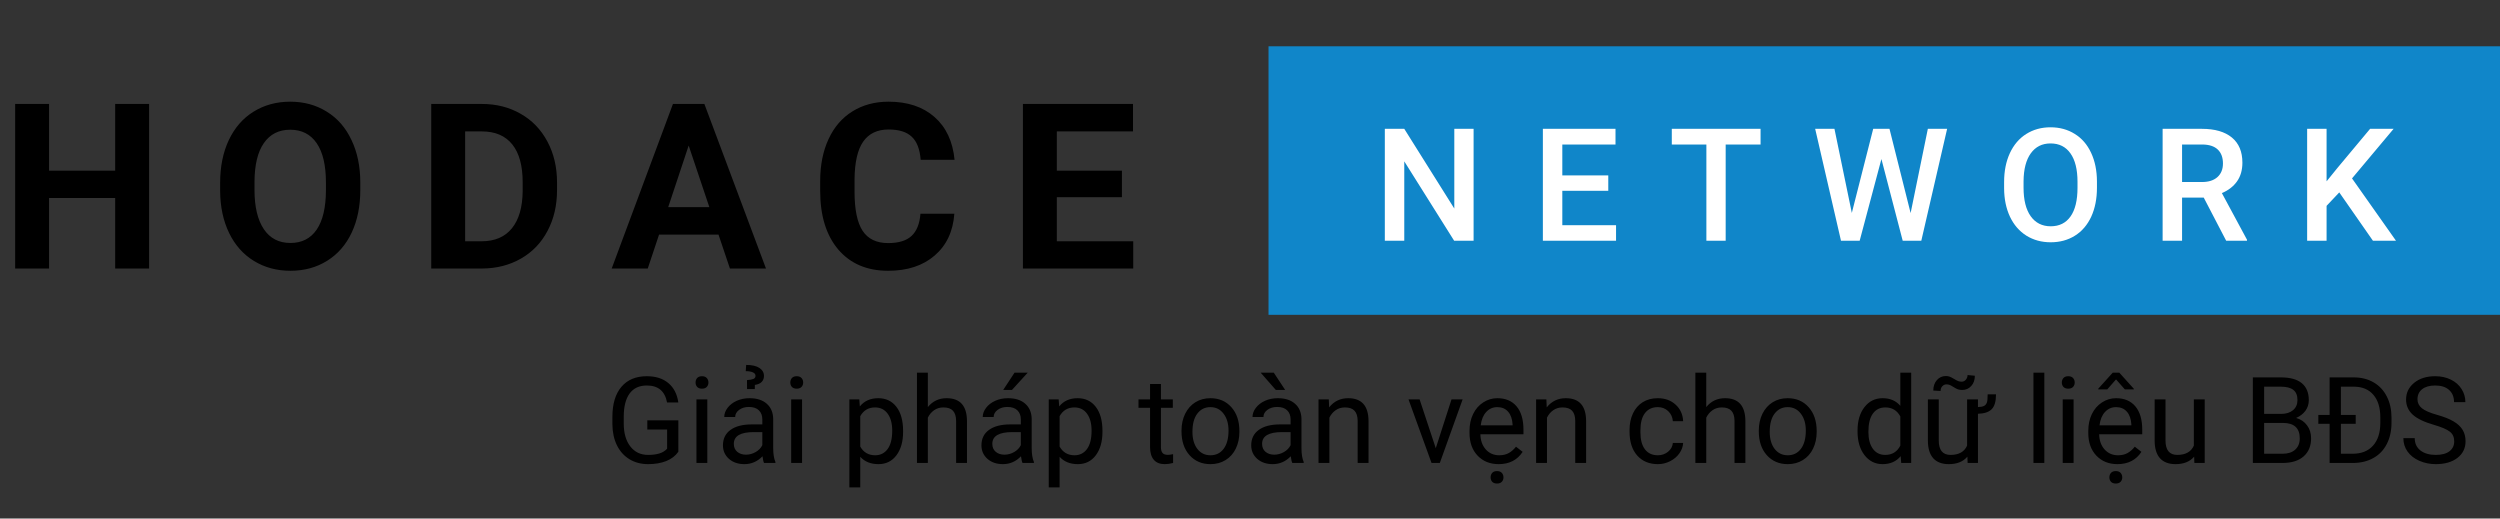 <svg xmlns="http://www.w3.org/2000/svg" width="270" height="56" viewBox="0 0 270 56" fill="none">
<rect x="0" y="0" width="270" height="56" fill="#333333" stroke="none"/>
<path d="M16.102 29H12.44V21.383H5.299V29H1.637V11.227H5.299V18.429H12.44V11.227H16.102V29ZM38.912 20.516C38.912 22.266 38.603 23.8 37.984 25.118C37.366 26.436 36.479 27.454 35.323 28.17C34.176 28.886 32.857 29.244 31.368 29.244C29.895 29.244 28.581 28.89 27.425 28.182C26.27 27.474 25.375 26.465 24.74 25.155C24.105 23.836 23.784 22.323 23.775 20.614V19.735C23.775 17.985 24.089 16.447 24.715 15.121C25.35 13.786 26.241 12.765 27.389 12.057C28.544 11.341 29.863 10.982 31.344 10.982C32.825 10.982 34.139 11.341 35.287 12.057C36.442 12.765 37.333 13.786 37.96 15.121C38.595 16.447 38.912 17.981 38.912 19.723V20.516ZM35.201 19.71C35.201 17.847 34.867 16.431 34.2 15.462C33.533 14.494 32.581 14.01 31.344 14.01C30.115 14.01 29.167 14.49 28.5 15.45C27.832 16.402 27.494 17.802 27.486 19.649V20.516C27.486 22.331 27.82 23.739 28.487 24.74C29.155 25.741 30.115 26.241 31.368 26.241C32.597 26.241 33.541 25.761 34.2 24.801C34.859 23.832 35.193 22.424 35.201 20.577V19.71ZM46.573 29V11.227H52.042C53.605 11.227 55 11.581 56.229 12.289C57.466 12.988 58.43 13.989 59.122 15.291C59.814 16.585 60.16 18.058 60.16 19.71V20.528C60.16 22.18 59.818 23.649 59.134 24.935C58.459 26.221 57.503 27.218 56.266 27.926C55.029 28.634 53.633 28.992 52.079 29H46.573ZM50.235 14.193V26.058H52.005C53.438 26.058 54.532 25.59 55.289 24.654C56.046 23.718 56.432 22.38 56.449 20.638V19.698C56.449 17.892 56.074 16.524 55.326 15.597C54.577 14.661 53.482 14.193 52.042 14.193H50.235ZM77.599 25.338H71.178L69.957 29H66.063L72.679 11.227H76.073L82.726 29H78.832L77.599 25.338ZM72.166 22.372H76.61L74.376 15.719L72.166 22.372ZM103.07 23.08C102.931 24.992 102.223 26.498 100.946 27.596C99.676 28.695 98 29.244 95.916 29.244C93.638 29.244 91.843 28.479 90.533 26.949C89.231 25.411 88.58 23.303 88.58 20.626V19.54C88.58 17.831 88.881 16.325 89.483 15.023C90.086 13.721 90.944 12.724 92.059 12.032C93.182 11.332 94.484 10.982 95.965 10.982C98.016 10.982 99.668 11.532 100.921 12.63C102.175 13.729 102.899 15.271 103.094 17.257H99.432C99.343 16.109 99.021 15.279 98.468 14.767C97.922 14.246 97.088 13.985 95.965 13.985C94.745 13.985 93.829 14.425 93.219 15.304C92.617 16.174 92.307 17.529 92.291 19.369V20.711C92.291 22.632 92.58 24.036 93.158 24.923C93.744 25.81 94.663 26.253 95.916 26.253C97.048 26.253 97.89 25.997 98.443 25.484C99.005 24.963 99.326 24.162 99.408 23.08H103.07ZM121.168 21.297H114.137V26.058H122.389V29H110.475V11.227H122.364V14.193H114.137V18.429H121.168V21.297Z" fill="black"/>
<rect x="137" y="5" width="133" height="29" fill="#1086C9"/>
<path d="M159.148 26H157.048L151.661 17.425V26H149.561V13.914H151.661L157.065 22.522V13.914H159.148V26ZM173.694 20.605H168.73V24.323H174.533V26H166.63V13.914H174.475V15.607H168.73V18.944H173.694V20.605ZM190.141 15.607H186.373V26H184.289V15.607H180.554V13.914H190.141V15.607ZM206.347 23.012L208.207 13.914H210.29L207.501 26H205.492L203.193 17.176L200.844 26H198.827L196.038 13.914H198.121L199.997 22.995L202.305 13.914H204.064L206.347 23.012ZM226.471 20.273C226.471 21.457 226.266 22.497 225.857 23.394C225.447 24.285 224.861 24.971 224.097 25.452C223.339 25.928 222.465 26.166 221.474 26.166C220.495 26.166 219.62 25.928 218.851 25.452C218.087 24.971 217.495 24.287 217.075 23.402C216.66 22.516 216.449 21.495 216.444 20.339V19.658C216.444 18.48 216.651 17.439 217.066 16.537C217.487 15.635 218.076 14.946 218.834 14.47C219.598 13.989 220.472 13.748 221.458 13.748C222.443 13.748 223.314 13.986 224.072 14.462C224.836 14.932 225.425 15.613 225.84 16.504C226.255 17.389 226.466 18.421 226.471 19.6V20.273ZM224.371 19.642C224.371 18.302 224.117 17.276 223.607 16.562C223.104 15.848 222.387 15.491 221.458 15.491C220.55 15.491 219.839 15.848 219.324 16.562C218.815 17.27 218.555 18.275 218.544 19.575V20.273C218.544 21.601 218.801 22.627 219.316 23.352C219.836 24.077 220.556 24.439 221.474 24.439C222.404 24.439 223.118 24.085 223.616 23.377C224.119 22.669 224.371 21.634 224.371 20.273V19.642ZM238.004 21.343H235.663V26H233.563V13.914H237.813C239.208 13.914 240.284 14.227 241.042 14.852C241.8 15.477 242.179 16.382 242.179 17.566C242.179 18.374 241.983 19.052 241.59 19.6C241.202 20.142 240.66 20.56 239.963 20.854L242.677 25.892V26H240.428L238.004 21.343ZM235.663 19.658H237.821C238.53 19.658 239.083 19.481 239.481 19.127C239.88 18.767 240.079 18.277 240.079 17.658C240.079 17.01 239.894 16.509 239.523 16.155C239.158 15.801 238.61 15.618 237.879 15.607H235.663V19.658ZM252.641 20.779L251.271 22.231V26H249.171V13.914H251.271V19.584L252.434 18.148L255.97 13.914H258.51L254.019 19.268L258.767 26H256.277L252.641 20.779Z" fill="white"/>
<path d="M73.261 48.788C72.948 49.236 72.51 49.573 71.947 49.797C71.388 50.017 70.737 50.127 69.992 50.127C69.238 50.127 68.57 49.951 67.986 49.6C67.402 49.245 66.949 48.741 66.627 48.089C66.31 47.438 66.147 46.682 66.139 45.823V45.017C66.139 43.625 66.462 42.546 67.11 41.78C67.762 41.014 68.676 40.631 69.852 40.631C70.817 40.631 71.593 40.878 72.182 41.373C72.77 41.864 73.13 42.563 73.261 43.468H72.042C71.814 42.245 71.086 41.634 69.858 41.634C69.042 41.634 68.422 41.922 67.999 42.497C67.58 43.068 67.368 43.898 67.364 44.985V45.741C67.364 46.778 67.601 47.603 68.075 48.216C68.549 48.826 69.19 49.13 69.998 49.13C70.455 49.13 70.855 49.08 71.198 48.978C71.54 48.877 71.824 48.705 72.048 48.464V46.388H69.909V45.398H73.261V48.788ZM76.39 50H75.216V43.132H76.39V50ZM75.121 41.31C75.121 41.12 75.178 40.959 75.292 40.828C75.41 40.697 75.584 40.631 75.812 40.631C76.041 40.631 76.215 40.697 76.333 40.828C76.451 40.959 76.511 41.12 76.511 41.31C76.511 41.501 76.451 41.659 76.333 41.786C76.215 41.913 76.041 41.977 75.812 41.977C75.584 41.977 75.41 41.913 75.292 41.786C75.178 41.659 75.121 41.501 75.121 41.31ZM82.516 50C82.448 49.865 82.393 49.623 82.351 49.276C81.805 49.843 81.153 50.127 80.395 50.127C79.718 50.127 79.162 49.937 78.726 49.556C78.294 49.171 78.079 48.684 78.079 48.096C78.079 47.38 78.349 46.826 78.891 46.433C79.437 46.035 80.203 45.836 81.189 45.836H82.332V45.296C82.332 44.886 82.209 44.56 81.963 44.319C81.718 44.073 81.356 43.951 80.878 43.951C80.459 43.951 80.108 44.056 79.824 44.268C79.541 44.48 79.399 44.736 79.399 45.036H78.218C78.218 44.693 78.339 44.363 78.58 44.046C78.826 43.724 79.156 43.47 79.57 43.284C79.989 43.098 80.448 43.005 80.948 43.005C81.739 43.005 82.359 43.204 82.808 43.602C83.256 43.995 83.489 44.539 83.506 45.233V48.394C83.506 49.025 83.586 49.526 83.747 49.898V50H82.516ZM80.567 49.105C80.935 49.105 81.284 49.01 81.614 48.819C81.944 48.629 82.183 48.381 82.332 48.077V46.667H81.411C79.972 46.667 79.253 47.089 79.253 47.931C79.253 48.299 79.376 48.587 79.621 48.794C79.867 49.001 80.182 49.105 80.567 49.105ZM80.681 42.021L80.675 41.05C80.992 41.029 81.225 40.986 81.373 40.923C81.521 40.859 81.595 40.745 81.595 40.58C81.595 40.415 81.498 40.292 81.303 40.212C81.113 40.127 80.859 40.085 80.541 40.085L80.586 39.412C81.216 39.412 81.695 39.522 82.02 39.742C82.346 39.958 82.509 40.246 82.509 40.605C82.509 40.864 82.427 41.077 82.262 41.247C82.097 41.416 81.851 41.524 81.525 41.57L81.519 42.021H80.681ZM86.623 50H85.448V43.132H86.623V50ZM85.353 41.31C85.353 41.12 85.41 40.959 85.524 40.828C85.643 40.697 85.816 40.631 86.045 40.631C86.273 40.631 86.447 40.697 86.565 40.828C86.684 40.959 86.743 41.12 86.743 41.31C86.743 41.501 86.684 41.659 86.565 41.786C86.447 41.913 86.273 41.977 86.045 41.977C85.816 41.977 85.643 41.913 85.524 41.786C85.41 41.659 85.353 41.501 85.353 41.31ZM97.534 46.642C97.534 47.687 97.295 48.529 96.817 49.169C96.339 49.807 95.691 50.127 94.874 50.127C94.041 50.127 93.385 49.862 92.907 49.334V52.641H91.732V43.132H92.805L92.862 43.894C93.341 43.301 94.005 43.005 94.856 43.005C95.681 43.005 96.332 43.316 96.811 43.938C97.293 44.56 97.534 45.425 97.534 46.534V46.642ZM96.36 46.509C96.36 45.734 96.195 45.123 95.865 44.674C95.535 44.226 95.082 44.002 94.506 44.002C93.795 44.002 93.262 44.317 92.907 44.947V48.229C93.258 48.855 93.795 49.169 94.519 49.169C95.082 49.169 95.528 48.946 95.858 48.502C96.193 48.053 96.36 47.389 96.36 46.509ZM100.207 43.963C100.727 43.324 101.404 43.005 102.238 43.005C103.689 43.005 104.421 43.824 104.434 45.461V50H103.26V45.455C103.256 44.96 103.141 44.594 102.917 44.357C102.697 44.12 102.352 44.002 101.882 44.002C101.501 44.002 101.167 44.103 100.879 44.306C100.592 44.509 100.367 44.776 100.207 45.106V50H99.032V40.25H100.207V43.963ZM110.433 50C110.365 49.865 110.31 49.623 110.268 49.276C109.722 49.843 109.07 50.127 108.312 50.127C107.635 50.127 107.079 49.937 106.643 49.556C106.211 49.171 105.996 48.684 105.996 48.096C105.996 47.38 106.266 46.826 106.808 46.433C107.354 46.035 108.12 45.836 109.106 45.836H110.249V45.296C110.249 44.886 110.126 44.56 109.88 44.319C109.635 44.073 109.273 43.951 108.795 43.951C108.376 43.951 108.025 44.056 107.741 44.268C107.458 44.48 107.316 44.736 107.316 45.036H106.135C106.135 44.693 106.256 44.363 106.497 44.046C106.743 43.724 107.073 43.47 107.487 43.284C107.906 43.098 108.365 43.005 108.865 43.005C109.656 43.005 110.276 43.204 110.725 43.602C111.173 43.995 111.406 44.539 111.423 45.233V48.394C111.423 49.025 111.503 49.526 111.664 49.898V50H110.433ZM108.484 49.105C108.852 49.105 109.201 49.01 109.531 48.819C109.861 48.629 110.1 48.381 110.249 48.077V46.667H109.328C107.889 46.667 107.17 47.089 107.17 47.931C107.17 48.299 107.293 48.587 107.538 48.794C107.784 49.001 108.099 49.105 108.484 49.105ZM109.569 40.25H110.991L109.29 42.116H108.344L109.569 40.25ZM119.065 46.642C119.065 47.687 118.826 48.529 118.348 49.169C117.87 49.807 117.222 50.127 116.406 50.127C115.572 50.127 114.916 49.862 114.438 49.334V52.641H113.264V43.132H114.336L114.394 43.894C114.872 43.301 115.536 43.005 116.387 43.005C117.212 43.005 117.864 43.316 118.342 43.938C118.824 44.56 119.065 45.425 119.065 46.534V46.642ZM117.891 46.509C117.891 45.734 117.726 45.123 117.396 44.674C117.066 44.226 116.613 44.002 116.038 44.002C115.327 44.002 114.793 44.317 114.438 44.947V48.229C114.789 48.855 115.327 49.169 116.05 49.169C116.613 49.169 117.06 48.946 117.39 48.502C117.724 48.053 117.891 47.389 117.891 46.509ZM125.381 41.469V43.132H126.664V44.04H125.381V48.299C125.381 48.574 125.438 48.781 125.553 48.921C125.667 49.056 125.862 49.124 126.137 49.124C126.272 49.124 126.458 49.099 126.695 49.048V50C126.386 50.085 126.086 50.127 125.794 50.127C125.269 50.127 124.874 49.968 124.607 49.651C124.34 49.334 124.207 48.883 124.207 48.299V44.04H122.957V43.132H124.207V41.469H125.381ZM127.603 46.502C127.603 45.83 127.734 45.224 127.997 44.687C128.263 44.15 128.631 43.735 129.101 43.443C129.575 43.151 130.115 43.005 130.72 43.005C131.655 43.005 132.41 43.329 132.986 43.976C133.566 44.623 133.855 45.485 133.855 46.56V46.642C133.855 47.311 133.726 47.912 133.468 48.445C133.214 48.974 132.848 49.386 132.37 49.683C131.896 49.979 131.35 50.127 130.732 50.127C129.801 50.127 129.046 49.803 128.466 49.156C127.891 48.508 127.603 47.651 127.603 46.585V46.502ZM128.784 46.642C128.784 47.404 128.959 48.015 129.311 48.477C129.666 48.938 130.14 49.169 130.732 49.169C131.329 49.169 131.803 48.936 132.154 48.47C132.506 48.001 132.681 47.345 132.681 46.502C132.681 45.749 132.501 45.14 132.142 44.674C131.786 44.205 131.312 43.97 130.72 43.97C130.14 43.97 129.672 44.2 129.317 44.662C128.961 45.123 128.784 45.783 128.784 46.642ZM139.568 50C139.501 49.865 139.446 49.623 139.403 49.276C138.857 49.843 138.206 50.127 137.448 50.127C136.771 50.127 136.215 49.937 135.779 49.556C135.347 49.171 135.131 48.684 135.131 48.096C135.131 47.38 135.402 46.826 135.944 46.433C136.49 46.035 137.256 45.836 138.242 45.836H139.384V45.296C139.384 44.886 139.262 44.56 139.016 44.319C138.771 44.073 138.409 43.951 137.931 43.951C137.512 43.951 137.16 44.056 136.877 44.268C136.593 44.48 136.452 44.736 136.452 45.036H135.271C135.271 44.693 135.392 44.363 135.633 44.046C135.878 43.724 136.208 43.47 136.623 43.284C137.042 43.098 137.501 43.005 138 43.005C138.792 43.005 139.412 43.204 139.86 43.602C140.309 43.995 140.542 44.539 140.559 45.233V48.394C140.559 49.025 140.639 49.526 140.8 49.898V50H139.568ZM137.62 49.105C137.988 49.105 138.337 49.01 138.667 48.819C138.997 48.629 139.236 48.381 139.384 48.077V46.667H138.464C137.025 46.667 136.306 47.089 136.306 47.931C136.306 48.299 136.428 48.587 136.674 48.794C136.919 49.001 137.235 49.105 137.62 49.105ZM138.8 42.116H137.791L136.153 40.25H137.569L138.8 42.116ZM143.51 43.132L143.548 43.995C144.073 43.335 144.759 43.005 145.605 43.005C147.056 43.005 147.789 43.824 147.801 45.461V50H146.627V45.455C146.623 44.96 146.508 44.594 146.284 44.357C146.064 44.12 145.719 44.002 145.25 44.002C144.869 44.002 144.534 44.103 144.247 44.306C143.959 44.509 143.735 44.776 143.574 45.106V50H142.399V43.132H143.51ZM155.063 48.407L156.764 43.132H157.964L155.501 50H154.606L152.118 43.132H153.317L155.063 48.407ZM161.855 50.127C160.924 50.127 160.167 49.822 159.583 49.213C158.999 48.599 158.707 47.78 158.707 46.756V46.541C158.707 45.859 158.836 45.252 159.094 44.719C159.356 44.181 159.72 43.762 160.186 43.462C160.655 43.157 161.163 43.005 161.709 43.005C162.602 43.005 163.296 43.299 163.791 43.887C164.286 44.475 164.534 45.318 164.534 46.414V46.902H159.881C159.898 47.579 160.095 48.127 160.471 48.546C160.852 48.961 161.334 49.169 161.918 49.169C162.333 49.169 162.684 49.084 162.972 48.915C163.26 48.745 163.512 48.521 163.728 48.242L164.445 48.8C163.869 49.685 163.006 50.127 161.855 50.127ZM161.709 43.97C161.235 43.97 160.837 44.143 160.516 44.49C160.194 44.833 159.995 45.315 159.919 45.938H163.359V45.849C163.326 45.252 163.165 44.791 162.877 44.465C162.589 44.135 162.2 43.97 161.709 43.97ZM160.985 51.555C160.985 51.365 161.042 51.204 161.157 51.073C161.275 50.942 161.449 50.876 161.677 50.876C161.906 50.876 162.079 50.942 162.198 51.073C162.316 51.204 162.375 51.365 162.375 51.555C162.375 51.746 162.316 51.904 162.198 52.031C162.079 52.158 161.906 52.222 161.677 52.222C161.449 52.222 161.275 52.158 161.157 52.031C161.042 51.904 160.985 51.746 160.985 51.555ZM167.009 43.132L167.047 43.995C167.572 43.335 168.258 43.005 169.104 43.005C170.556 43.005 171.288 43.824 171.3 45.461V50H170.126V45.455C170.122 44.96 170.007 44.594 169.783 44.357C169.563 44.12 169.218 44.002 168.749 44.002C168.368 44.002 168.033 44.103 167.746 44.306C167.458 44.509 167.234 44.776 167.073 45.106V50H165.898V43.132H167.009ZM179.051 49.169C179.47 49.169 179.836 49.041 180.149 48.788C180.462 48.534 180.636 48.216 180.669 47.835H181.78C181.759 48.229 181.624 48.603 181.374 48.959C181.124 49.315 180.79 49.598 180.371 49.81C179.956 50.021 179.516 50.127 179.051 50.127C178.116 50.127 177.371 49.816 176.816 49.194C176.266 48.568 175.991 47.713 175.991 46.629V46.433C175.991 45.764 176.114 45.169 176.359 44.649C176.605 44.128 176.956 43.724 177.413 43.437C177.874 43.149 178.418 43.005 179.044 43.005C179.815 43.005 180.454 43.236 180.961 43.697C181.473 44.158 181.746 44.757 181.78 45.493H180.669C180.636 45.049 180.466 44.685 180.162 44.401C179.861 44.114 179.489 43.97 179.044 43.97C178.448 43.97 177.984 44.185 177.654 44.617C177.328 45.045 177.166 45.665 177.166 46.477V46.699C177.166 47.491 177.328 48.1 177.654 48.527C177.98 48.955 178.446 49.169 179.051 49.169ZM184.275 43.963C184.795 43.324 185.472 43.005 186.306 43.005C187.758 43.005 188.49 43.824 188.502 45.461V50H187.328V45.455C187.324 44.96 187.21 44.594 186.985 44.357C186.765 44.12 186.42 44.002 185.951 44.002C185.57 44.002 185.236 44.103 184.948 44.306C184.66 44.509 184.436 44.776 184.275 45.106V50H183.101V40.25H184.275V43.963ZM189.95 46.502C189.95 45.83 190.081 45.224 190.343 44.687C190.61 44.15 190.978 43.735 191.448 43.443C191.922 43.151 192.461 43.005 193.066 43.005C194.002 43.005 194.757 43.329 195.333 43.976C195.912 44.623 196.202 45.485 196.202 46.56V46.642C196.202 47.311 196.073 47.912 195.815 48.445C195.561 48.974 195.195 49.386 194.717 49.683C194.243 49.979 193.697 50.127 193.079 50.127C192.148 50.127 191.393 49.803 190.813 49.156C190.237 48.508 189.95 47.651 189.95 46.585V46.502ZM191.13 46.642C191.13 47.404 191.306 48.015 191.657 48.477C192.013 48.938 192.487 49.169 193.079 49.169C193.676 49.169 194.15 48.936 194.501 48.47C194.852 48.001 195.028 47.345 195.028 46.502C195.028 45.749 194.848 45.14 194.488 44.674C194.133 44.205 193.659 43.97 193.066 43.97C192.487 43.97 192.019 44.2 191.664 44.662C191.308 45.123 191.13 45.783 191.13 46.642ZM200.614 46.509C200.614 45.455 200.863 44.609 201.363 43.97C201.862 43.327 202.516 43.005 203.324 43.005C204.128 43.005 204.765 43.28 205.235 43.83V40.25H206.409V50H205.33L205.273 49.264C204.803 49.839 204.149 50.127 203.312 50.127C202.516 50.127 201.866 49.801 201.363 49.149C200.863 48.498 200.614 47.647 200.614 46.598V46.509ZM201.788 46.642C201.788 47.421 201.949 48.03 202.271 48.47C202.592 48.91 203.036 49.13 203.604 49.13C204.348 49.13 204.892 48.796 205.235 48.127V44.973C204.884 44.325 204.344 44.002 203.616 44.002C203.041 44.002 202.592 44.224 202.271 44.668C201.949 45.112 201.788 45.77 201.788 46.642ZM215.569 42.586C215.569 43.348 215.412 43.885 215.099 44.198C214.79 44.507 214.297 44.67 213.62 44.687V50H212.503L212.478 49.321C212.021 49.858 211.35 50.127 210.465 50.127C209.733 50.127 209.175 49.915 208.79 49.492C208.409 49.065 208.216 48.434 208.212 47.601V43.132H209.386V47.569C209.386 48.61 209.809 49.13 210.656 49.13C211.553 49.13 212.15 48.796 212.446 48.127V43.132H213.62V43.963C213.908 43.955 214.124 43.915 214.268 43.843C214.411 43.767 214.513 43.652 214.572 43.5C214.636 43.348 214.667 43.043 214.667 42.586H215.569ZM213.284 40.58C213.284 41.037 213.153 41.407 212.89 41.691C212.632 41.974 212.308 42.116 211.919 42.116C211.745 42.116 211.595 42.095 211.468 42.053C211.341 42.01 211.174 41.924 210.967 41.792C210.764 41.661 210.616 41.583 210.522 41.558C210.434 41.528 210.33 41.513 210.211 41.513C210.038 41.513 209.89 41.581 209.767 41.716C209.644 41.847 209.583 42.017 209.583 42.224L208.796 42.18C208.796 41.727 208.923 41.352 209.177 41.056C209.435 40.76 209.761 40.612 210.154 40.612C210.302 40.612 210.436 40.633 210.554 40.675C210.673 40.718 210.833 40.8 211.037 40.923C211.24 41.046 211.394 41.126 211.5 41.164C211.61 41.202 211.731 41.221 211.862 41.221C212.044 41.221 212.194 41.149 212.312 41.005C212.435 40.861 212.497 40.694 212.497 40.504L213.284 40.58ZM220.787 50H219.612V40.25H220.787V50ZM223.948 50H222.773V43.132H223.948V50ZM222.678 41.31C222.678 41.12 222.735 40.959 222.85 40.828C222.968 40.697 223.142 40.631 223.37 40.631C223.599 40.631 223.772 40.697 223.891 40.828C224.009 40.959 224.068 41.12 224.068 41.31C224.068 41.501 224.009 41.659 223.891 41.786C223.772 41.913 223.599 41.977 223.37 41.977C223.142 41.977 222.968 41.913 222.85 41.786C222.735 41.659 222.678 41.501 222.678 41.31ZM228.683 50.127C227.752 50.127 226.995 49.822 226.411 49.213C225.827 48.599 225.535 47.78 225.535 46.756V46.541C225.535 45.859 225.664 45.252 225.922 44.719C226.184 44.181 226.548 43.762 227.014 43.462C227.483 43.157 227.991 43.005 228.537 43.005C229.43 43.005 230.124 43.299 230.619 43.887C231.114 44.475 231.362 45.318 231.362 46.414V46.902H226.709C226.726 47.579 226.923 48.127 227.299 48.546C227.68 48.961 228.163 49.169 228.747 49.169C229.161 49.169 229.513 49.084 229.8 48.915C230.088 48.745 230.34 48.521 230.556 48.242L231.273 48.8C230.697 49.685 229.834 50.127 228.683 50.127ZM228.537 43.97C228.063 43.97 227.665 44.143 227.344 44.49C227.022 44.833 226.823 45.315 226.747 45.938H230.188V45.849C230.154 45.252 229.993 44.791 229.705 44.465C229.417 44.135 229.028 43.97 228.537 43.97ZM230.454 41.989V42.053H229.483L228.531 40.974L227.585 42.053H226.614V41.977L228.175 40.25H228.886L230.454 41.989ZM227.813 51.555C227.813 51.365 227.871 51.204 227.985 51.073C228.103 50.942 228.277 50.876 228.505 50.876C228.734 50.876 228.907 50.942 229.026 51.073C229.144 51.204 229.204 51.365 229.204 51.555C229.204 51.746 229.144 51.904 229.026 52.031C228.907 52.158 228.734 52.222 228.505 52.222C228.277 52.222 228.103 52.158 227.985 52.031C227.871 51.904 227.813 51.746 227.813 51.555ZM236.967 49.321C236.51 49.858 235.839 50.127 234.955 50.127C234.222 50.127 233.664 49.915 233.279 49.492C232.898 49.065 232.705 48.434 232.701 47.601V43.132H233.875V47.569C233.875 48.61 234.299 49.13 235.145 49.13C236.042 49.13 236.639 48.796 236.935 48.127V43.132H238.109V50H236.992L236.967 49.321ZM243.308 50V40.758H246.33C247.333 40.758 248.086 40.965 248.589 41.38C249.097 41.795 249.351 42.408 249.351 43.221C249.351 43.652 249.228 44.035 248.983 44.37C248.737 44.7 248.403 44.956 247.98 45.138C248.479 45.277 248.873 45.544 249.161 45.938C249.453 46.327 249.599 46.792 249.599 47.334C249.599 48.163 249.33 48.815 248.792 49.289C248.255 49.763 247.495 50 246.514 50H243.308ZM244.527 45.677V49.003H246.539C247.106 49.003 247.553 48.857 247.878 48.565C248.208 48.269 248.374 47.863 248.374 47.347C248.374 46.234 247.768 45.677 246.558 45.677H244.527ZM244.527 44.7H246.368C246.901 44.7 247.326 44.566 247.644 44.3C247.965 44.033 248.126 43.671 248.126 43.214C248.126 42.706 247.978 42.338 247.682 42.11C247.385 41.877 246.935 41.761 246.33 41.761H244.527V44.7ZM251.598 50V45.773H250.379V44.814H251.598V40.758H254.207C255.011 40.758 255.722 40.935 256.34 41.291C256.958 41.647 257.434 42.152 257.768 42.808C258.107 43.464 258.278 44.217 258.282 45.068V45.658C258.282 46.53 258.113 47.294 257.774 47.95C257.44 48.606 256.96 49.109 256.333 49.46C255.711 49.812 254.986 49.992 254.156 50H251.598ZM254.417 45.773H252.817V49.003H254.093C255.032 49.003 255.762 48.714 256.283 48.134C256.807 47.554 257.072 46.737 257.076 45.684V45.093C257.076 44.044 256.829 43.229 256.333 42.649C255.843 42.065 255.144 41.769 254.239 41.761H252.817V44.814H254.417V45.773ZM262.853 45.88C261.807 45.58 261.046 45.212 260.567 44.776C260.093 44.336 259.856 43.794 259.856 43.151C259.856 42.423 260.146 41.822 260.726 41.348C261.31 40.87 262.068 40.631 262.999 40.631C263.633 40.631 264.198 40.754 264.693 40.999C265.193 41.245 265.578 41.583 265.849 42.015C266.124 42.446 266.261 42.918 266.261 43.43H265.036C265.036 42.872 264.858 42.434 264.503 42.116C264.147 41.795 263.646 41.634 262.999 41.634C262.398 41.634 261.928 41.767 261.589 42.034C261.255 42.296 261.088 42.662 261.088 43.132C261.088 43.508 261.247 43.828 261.564 44.09C261.886 44.349 262.429 44.585 263.195 44.801C263.965 45.017 264.566 45.256 264.998 45.519C265.434 45.777 265.756 46.079 265.963 46.426C266.174 46.773 266.28 47.182 266.28 47.651C266.28 48.4 265.988 49.001 265.404 49.454C264.82 49.903 264.04 50.127 263.062 50.127C262.427 50.127 261.835 50.006 261.285 49.765C260.735 49.52 260.309 49.185 260.009 48.762C259.713 48.339 259.564 47.859 259.564 47.321H260.79C260.79 47.88 260.995 48.322 261.405 48.648C261.82 48.97 262.372 49.13 263.062 49.13C263.705 49.13 264.198 48.999 264.541 48.737C264.884 48.474 265.055 48.117 265.055 47.664C265.055 47.211 264.896 46.862 264.579 46.617C264.262 46.367 263.686 46.122 262.853 45.88Z" fill="black"/>
</svg>